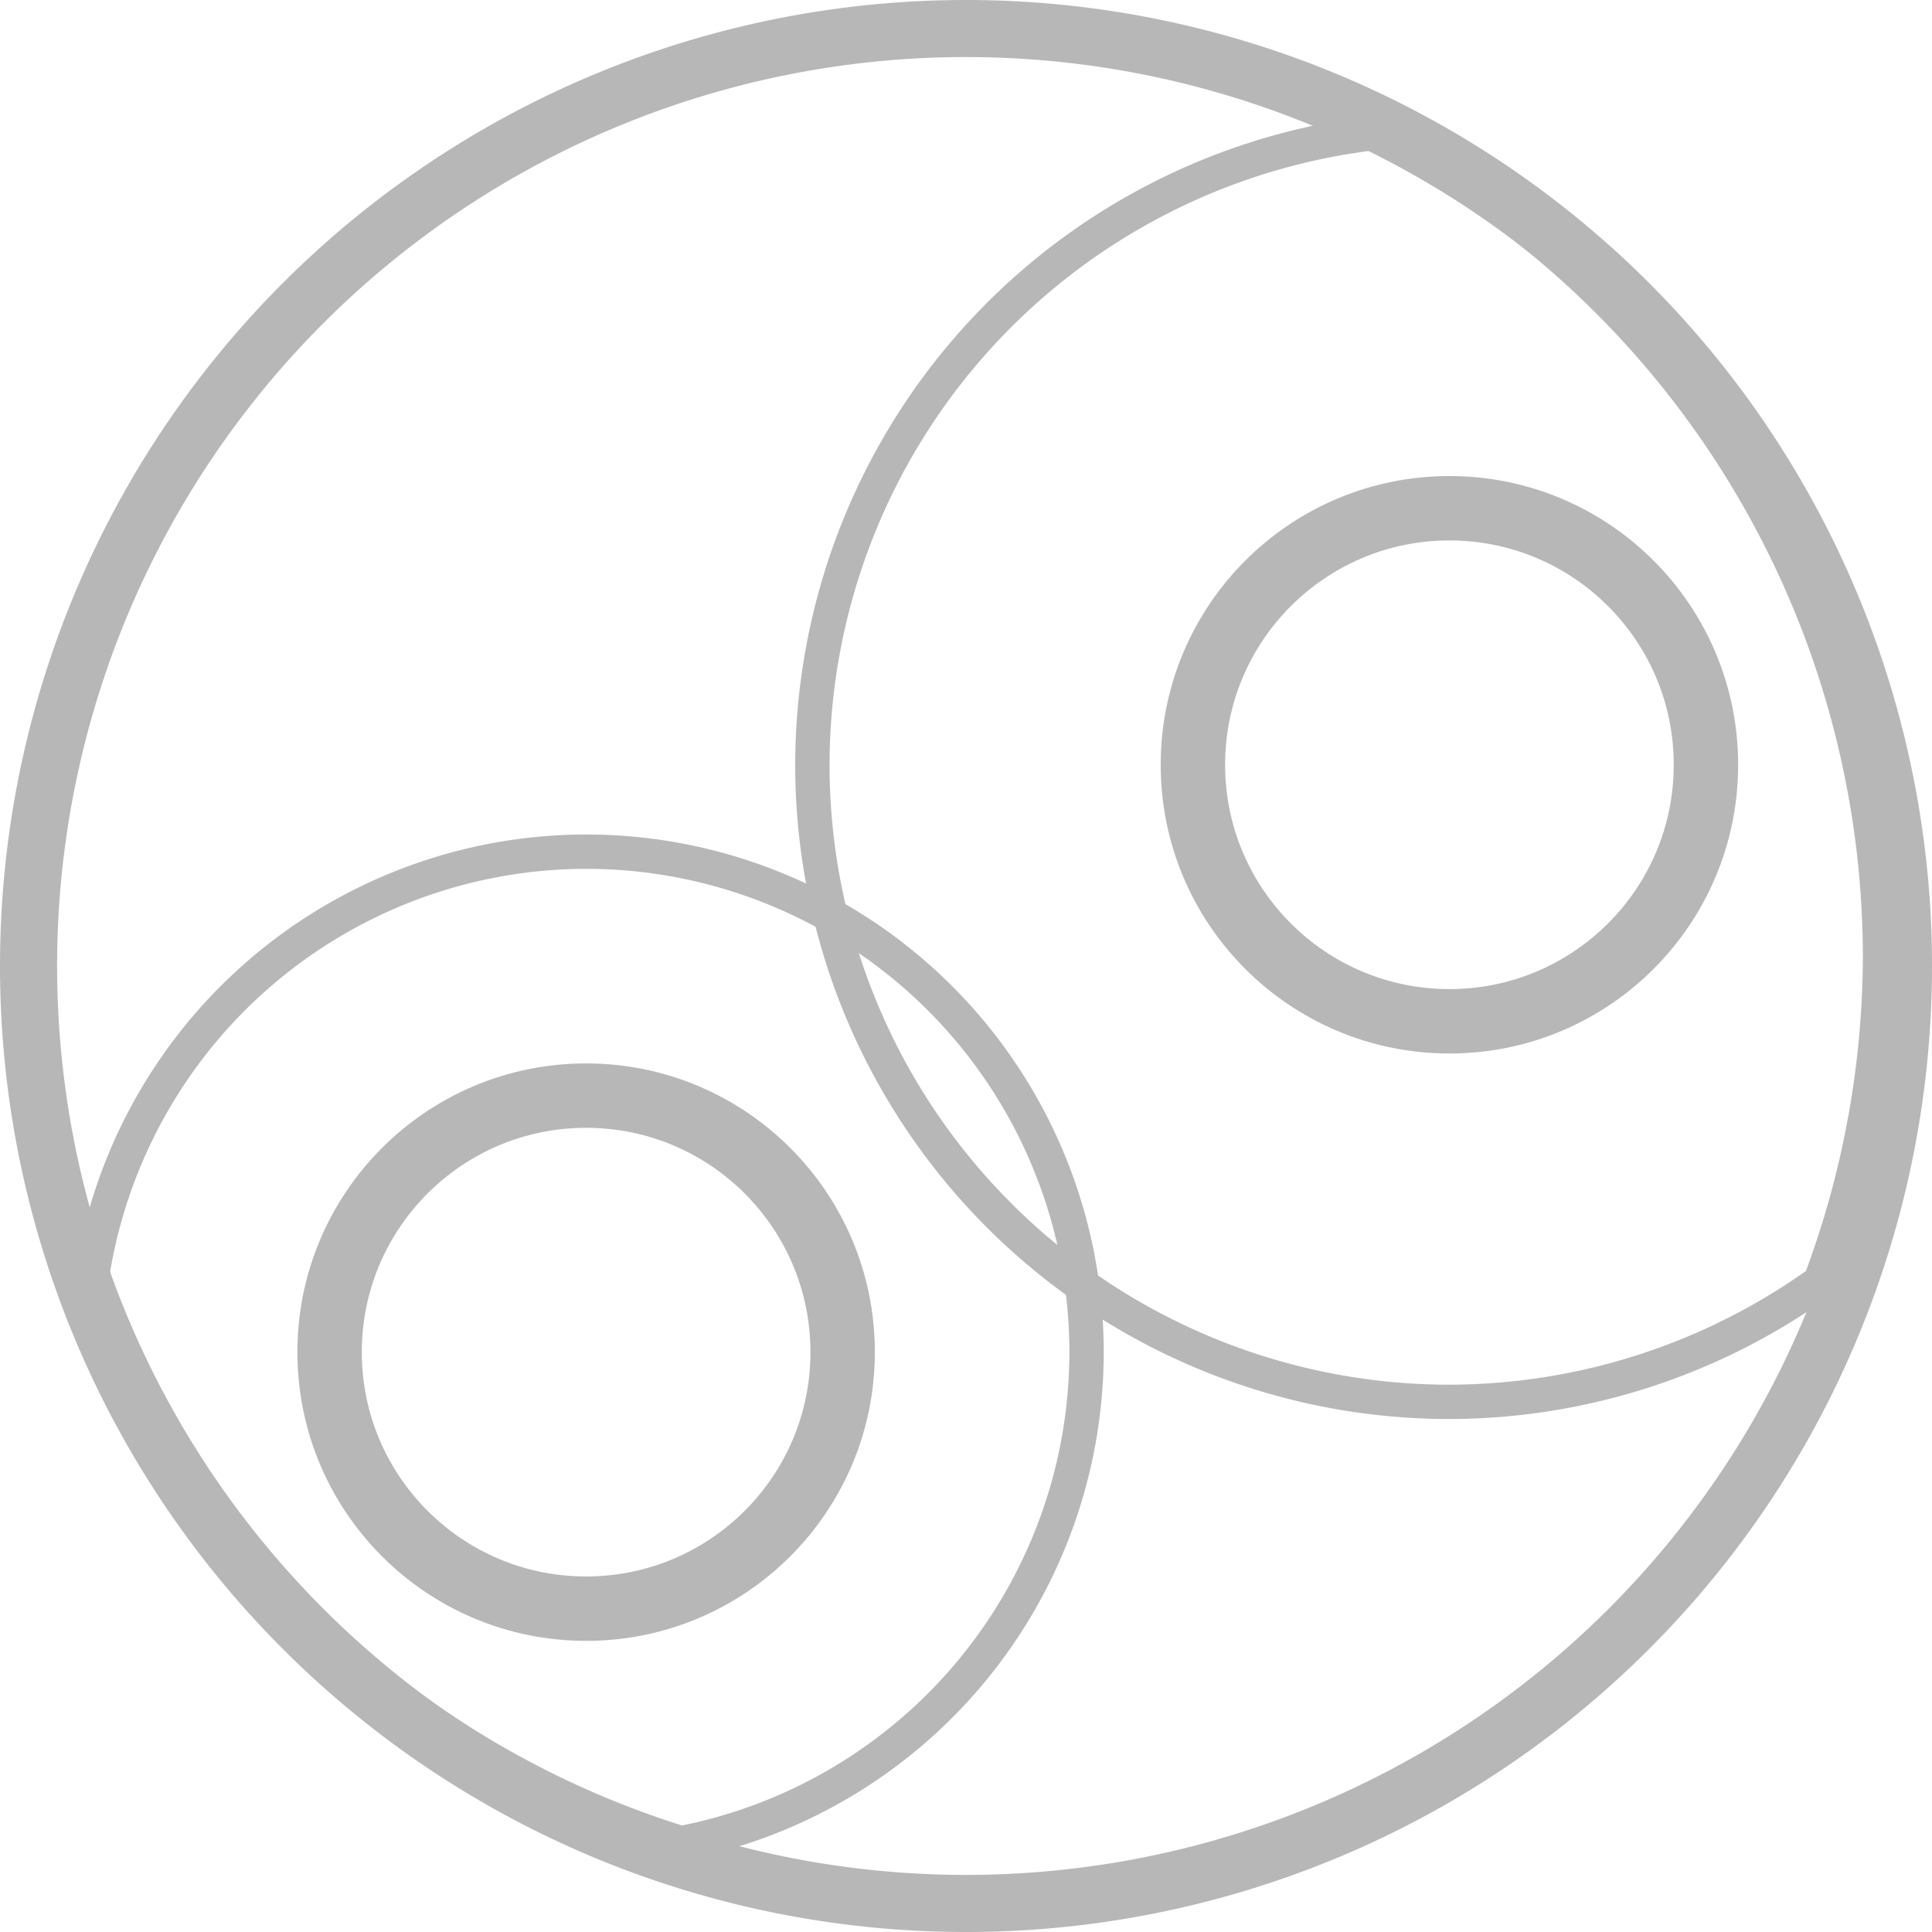 <?xml version="1.0" encoding="UTF-8" standalone="no"?>
<!-- Created with Inkscape (http://www.inkscape.org/) -->

<svg
   xmlns:dc="http://purl.org/dc/elements/1.1/"
   xmlns:cc="http://creativecommons.org/ns#"
   xmlns:rdf="http://www.w3.org/1999/02/22-rdf-syntax-ns#"
   xmlns:svg="http://www.w3.org/2000/svg"
   xmlns="http://www.w3.org/2000/svg"
   xmlns:sodipodi="http://sodipodi.sourceforge.net/DTD/sodipodi-0.dtd"
   xmlns:inkscape="http://www.inkscape.org/namespaces/inkscape"
   width="45"
   height="45"
   viewBox="0 0 45 45"
   id="svg4242"
   version="1.1"
   inkscape:version="0.91 r13725"
   sodipodi:docname="Ripple.svg">
  <defs
     id="defs4244" />
  <sodipodi:namedview
     id="base"
     pagecolor="#ffffff"
     bordercolor="#666666"
     borderopacity="1.0"
     inkscape:pageopacity="0.0"
     inkscape:pageshadow="2"
     inkscape:zoom="7.9195959"
     inkscape:cx="13.350793"
     inkscape:cy="22.257861"
     inkscape:document-units="px"
     inkscape:current-layer="layer1"
     showgrid="false"
     units="px"
     inkscape:snap-page="true"
     inkscape:snap-bbox="true"
     inkscape:bbox-nodes="true"
     inkscape:window-width="1366"
     inkscape:window-height="713"
     inkscape:window-x="0"
     inkscape:window-y="27"
     inkscape:window-maximized="1" />
  <g
     inkscape:label="Livello 1"
     inkscape:groupmode="layer"
     id="layer1"
     transform="translate(0,-1007.362)">
    <path
       style="opacity:1;fill:#b7b7b7;fill-opacity:1;stroke:none;stroke-width:3;stroke-linecap:round;stroke-linejoin:round;stroke-miterlimit:4;stroke-dasharray:none;stroke-opacity:1"
       d="m 22.5,1007.362 a 22.5,22.5 0 0 0 -22.5,22.5 22.5,22.5 0 0 0 22.5,22.5 22.5,22.5 0 0 0 22.5,-22.5 22.5,22.5 0 0 0 -22.5,-22.5 z m 0,1.329 A 21.17,21.17 0 0 1 43.671,1029.862 21.17,21.17 0 0 1 22.5,1051.032 21.17,21.17 0 0 1 1.33,1029.862 21.17,21.17 0 0 1 22.5,1008.691 Z"
       id="path4174"
       inkscape:connector-curvature="0" />
    <circle
       r="5.975"
       cy="1025.175"
       cx="33.76"
       id="circle4178"
       style="opacity:1;fill:none;fill-opacity:1;stroke:#b7b7b7;stroke-width:1.5;stroke-linecap:square;stroke-linejoin:miter;stroke-miterlimit:4;stroke-dasharray:none;stroke-opacity:1" />
    <path
       inkscape:connector-curvature="0"
       style="opacity:1;fill:none;fill-opacity:1;stroke:#b7b7b7;stroke-width:0.8;stroke-linecap:square;stroke-linejoin:miter;stroke-miterlimit:4;stroke-dasharray:none;stroke-opacity:1"
       d="m 32.082,1010.451 a 14.838,14.838 0 0 0 -13.16,14.725 14.838,14.838 0 0 0 14.838,14.838 14.838,14.838 0 0 0 8.635,-2.793 21.558,21.608 0 0 0 1.395,-7.572 21.558,21.608 0 0 0 -11.707,-19.197 z"
       id="circle4182" />
    <circle
       style="opacity:1;fill:none;fill-opacity:1;stroke:#b7b7b7;stroke-width:1.5;stroke-linecap:square;stroke-linejoin:miter;stroke-miterlimit:4;stroke-dasharray:none;stroke-opacity:1"
       id="circle4196"
       cx="13.652"
       cy="1038.856"
       r="5.975" />
    <path
       inkscape:connector-curvature="0"
       style="opacity:1;fill:none;fill-opacity:1;stroke:#b7b7b7;stroke-width:0.8;stroke-linecap:square;stroke-linejoin:miter;stroke-miterlimit:4;stroke-dasharray:none;stroke-opacity:1"
       d="m 13.652,1027.199 a 11.656,11.656 0 0 0 -11.549,10.176 21.558,21.608 0 0 0 13.76,12.918 11.656,11.656 0 0 0 9.445,-11.436 11.656,11.656 0 0 0 -11.656,-11.658 z"
       id="circle4198" />
  </g>
</svg>
